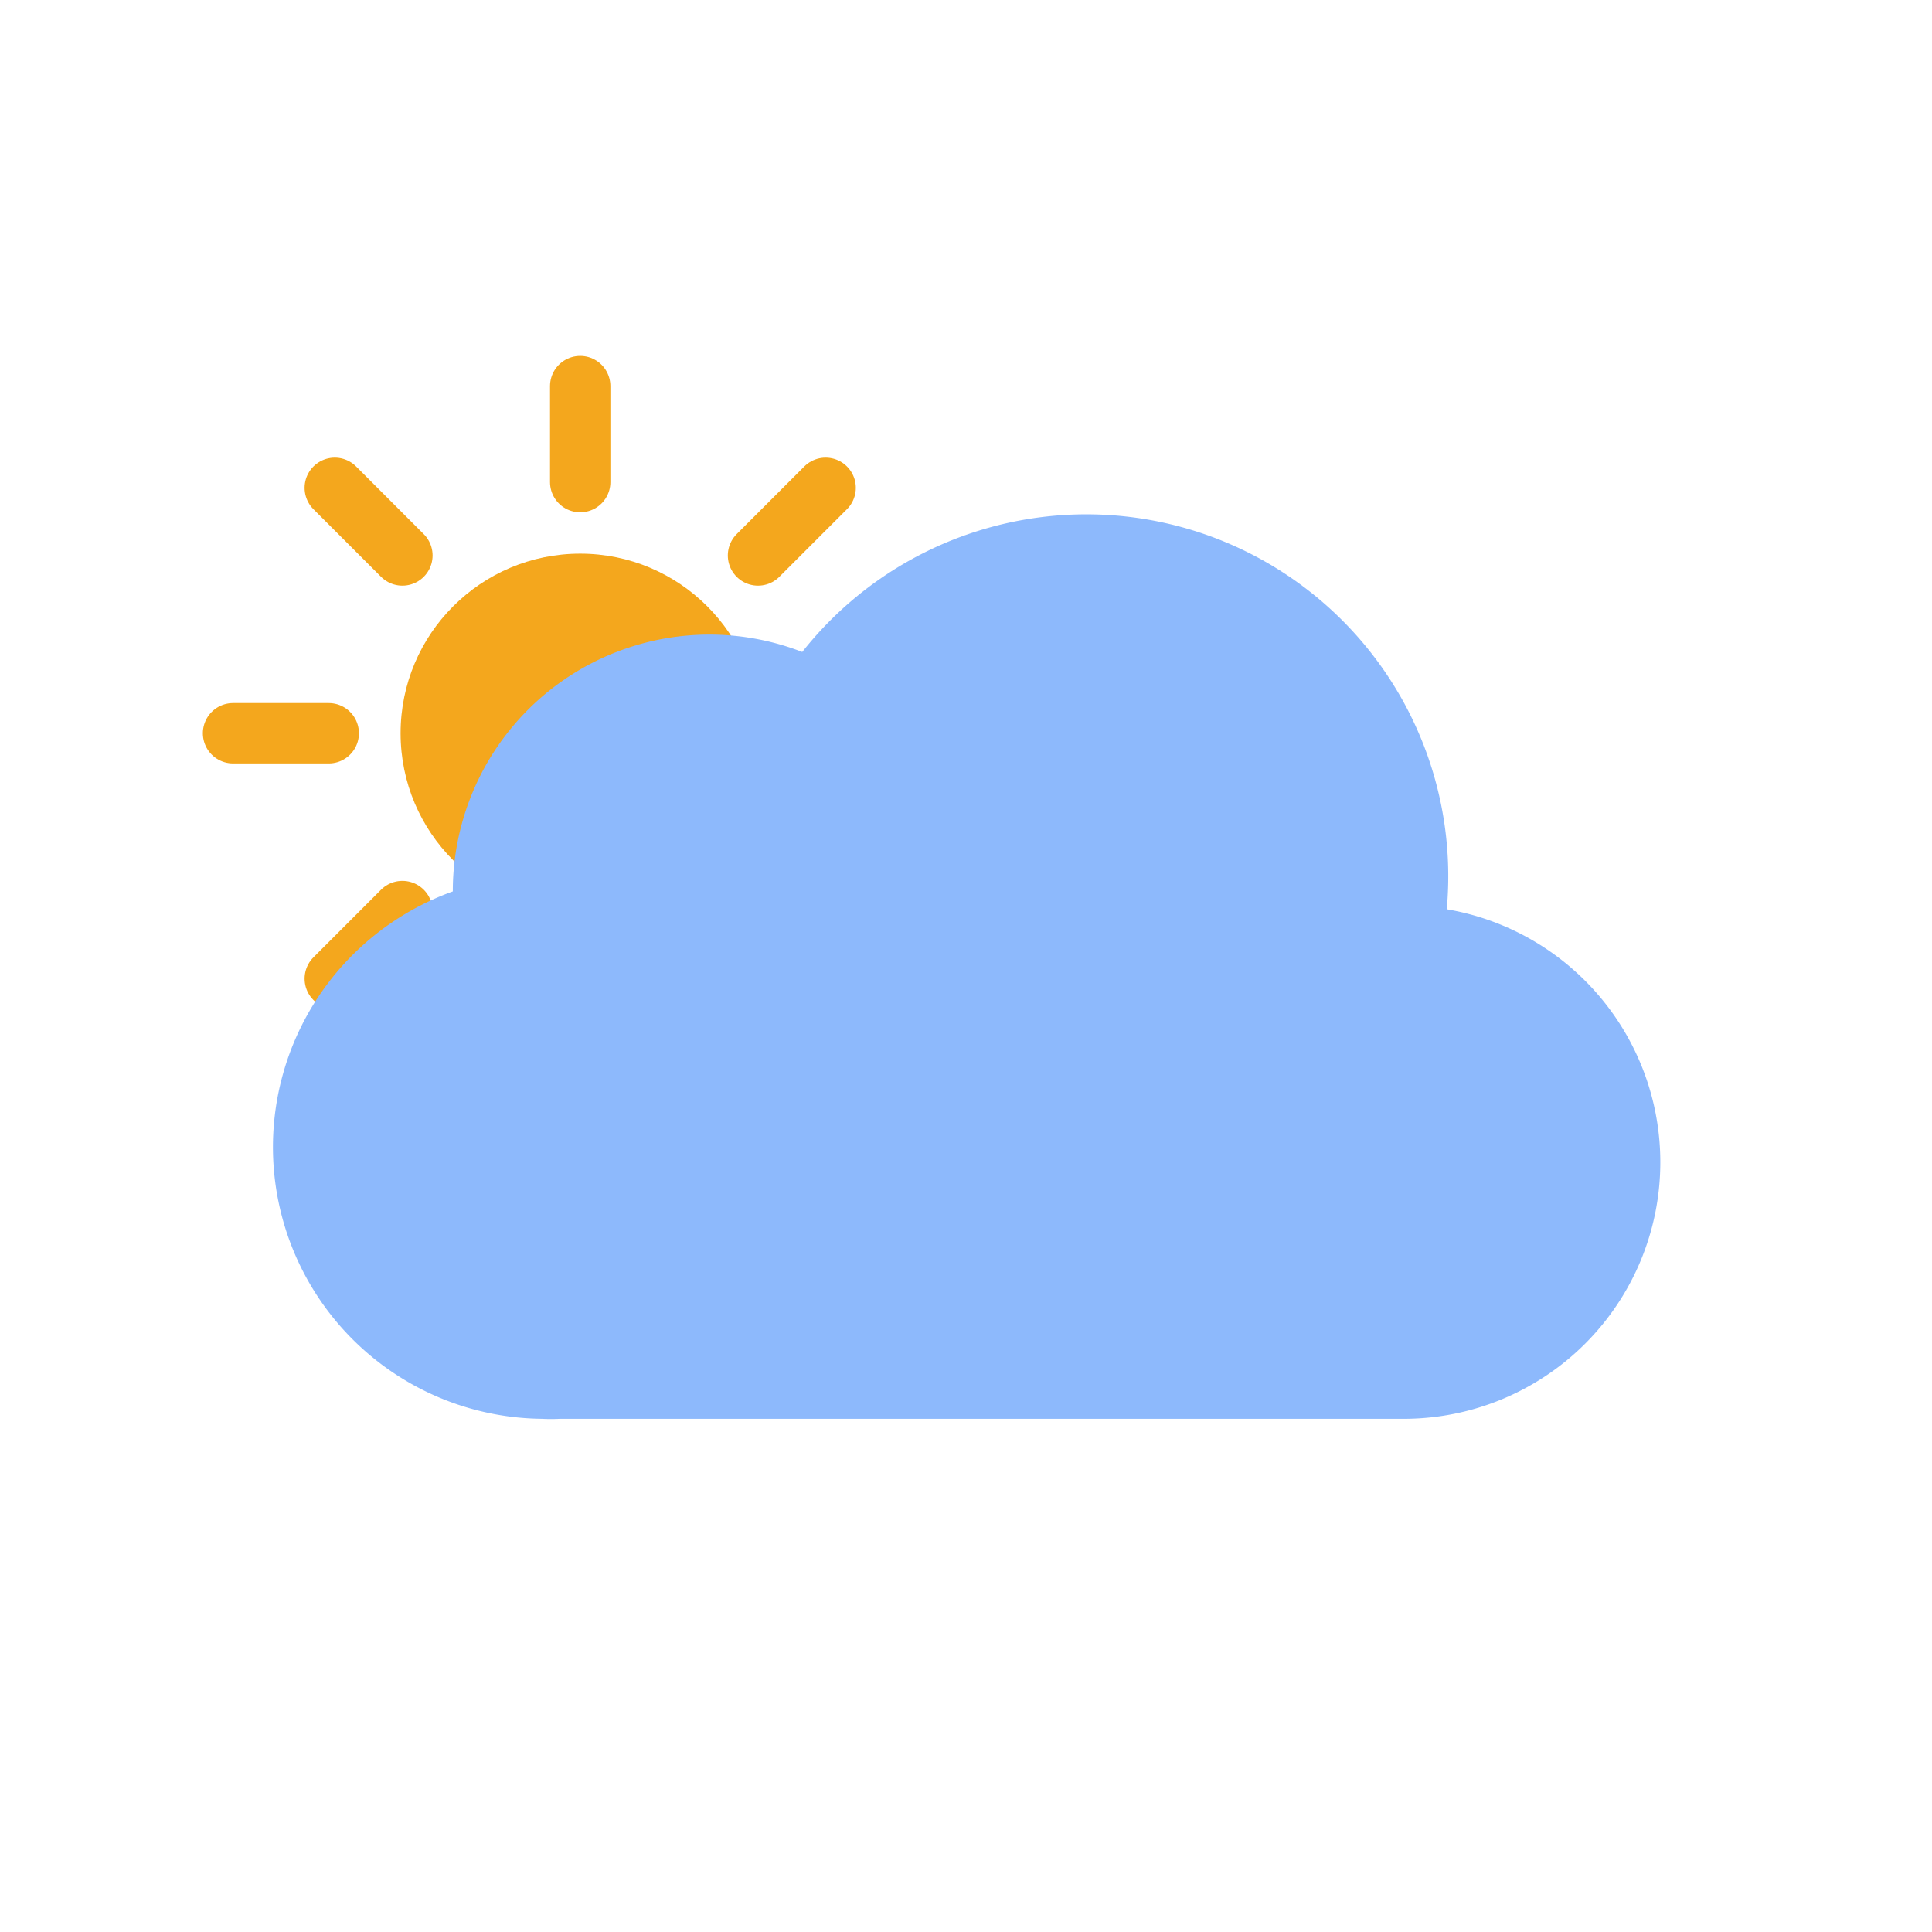 <svg xmlns="http://www.w3.org/2000/svg" viewBox="0 0 64 64">
    <defs>
        <clipPath id="a">
            <path fill="none"
                d="M10.55 34.21l-3.83-3.42-2-6 1-7 4-5 5-3h6l5 1 3 3 2.56 4.36-4.56 4.64h-5l-5 5v3l-6.17 3.42z" />
        </clipPath>
    </defs>
    <g clip-path="url(#a)">
        <g>
            <circle cx="19.22" cy="24.29" r="5.95" fill="#f4a71d" />
            <path fill="none" stroke="#f4a71d" stroke-linecap="round" stroke-miterlimit="10"
                stroke-width="2"
                d="M19.22 15.97v-3.18M19.22 35.79v-3.17M25.11 18.4l2.24-2.24M11.09 32.42l2.24-2.24M13.33 18.4l-2.24-2.24M27.35 32.42l-2.24-2.24M10.89 24.29H7.72M30.72 24.29h-3.17" />
            <animateTransform attributeName="transform" dur="45s" from="0 19.22 24.293"
                repeatCount="indefinite" to="360 19.22 24.293" type="rotate" />
        </g>
    </g>
    <path fill="#8db9fc" stroke="#8db9fc" stroke-miterlimit="10" stroke-width="3"
        d="M46.5 31.5h-.32a10.49 10.49 0 00-19.11-8 7 7 0 00-10.57 6 7.21 7.21 0 00.1 1.14A7.5 7.5 0 0018 45.5a4.19 4.19 0 00.5 0v0h28a7 7 0 000-14z" />
</svg>